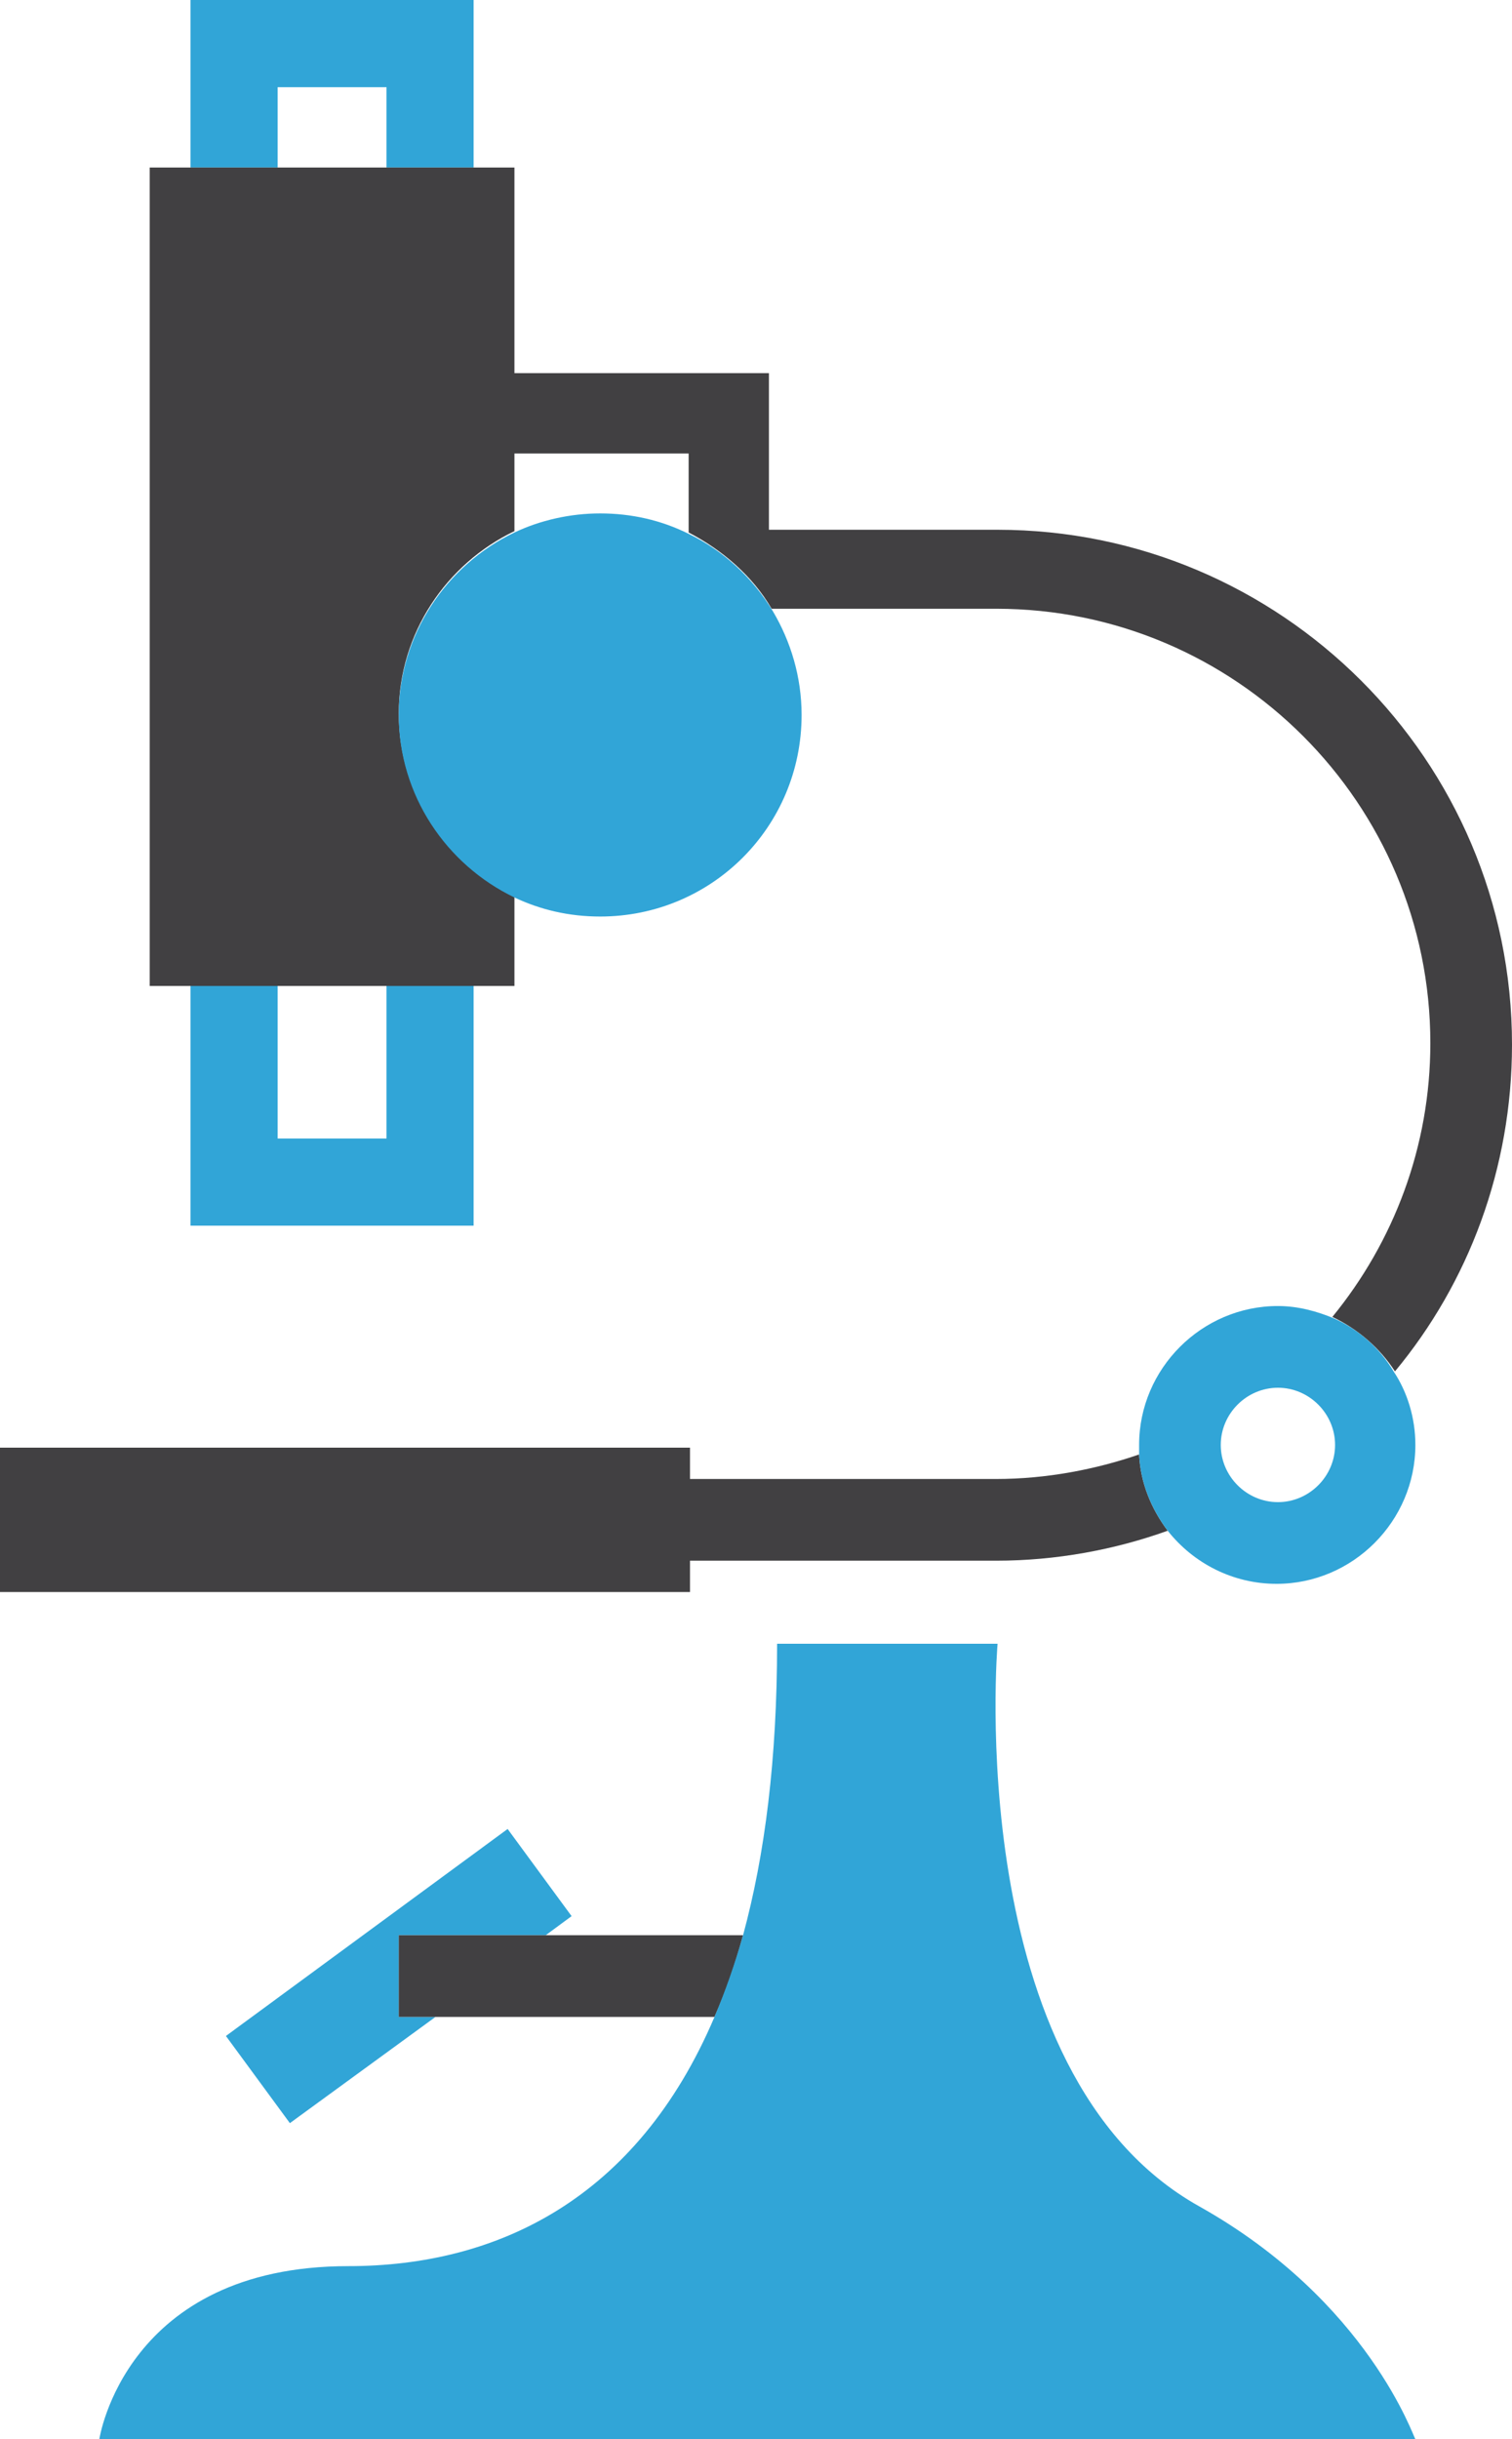 <?xml version="1.0" encoding="utf-8"?>
<!-- Generator: Adobe Illustrator 18.1.1, SVG Export Plug-In . SVG Version: 6.00 Build 0)  -->
<svg version="1.1" xmlns="http://www.w3.org/2000/svg" xmlns:xlink="http://www.w3.org/1999/xlink" x="0px" y="0px"
	 viewBox="0 0 111.1 179.1" enable-background="new 0 0 111.1 179.1" xml:space="preserve">
<g id="Layer_1">
	<g>
		<path fill="none" d="M50.6,39.2v-5.8H37.8V39c1.9-0.9,4-1.4,6.3-1.4C46.4,37.6,48.6,38.2,50.6,39.2z"/>
		<rect x="20.4" y="72.3" fill="none" width="8" height="11.3"/>
		<rect x="20.4" y="6.4" fill="none" width="8" height="5.9"/>
		<polygon fill="#31A5D7" points="28.4,83.6 20.4,83.6 20.4,72.3 14,72.3 14,90 34.8,90 34.8,72.3 28.4,72.3 		"/>
		<polygon fill="#31A5D7" points="20.4,6.4 28.4,6.4 28.4,12.3 34.8,12.3 34.8,0 14,0 14,12.3 20.4,12.3 		"/>
		<polygon fill="#31A5D7" points="29.3,142.1 40.1,142.1 42,140.7 37.3,134.3 16.6,149.5 21.3,155.9 32,148.1 29.3,148.1 		"/>
		<path fill="#414042" d="M40.1,142.1H29.3v6H32h20.5c0.8-1.8,1.5-3.8,2.1-6H40.1z"/>
		<path fill="#31A5D7" d="M88.1,162c-17.5-9.8-14.8-41.3-14.8-41.3H57.1c0,8.5-0.9,15.5-2.5,21.4c-0.6,2.1-1.3,4.1-2.1,6
			c-5.7,13.4-16,18.3-26.9,18.3c-16.4,0-18.3,12.7-18.3,12.7h96.7C103.9,179.1,100.6,169,88.1,162z"/>
		<path fill="#414042" d="M102.5,100.7c5.4-6.5,8.6-14.9,8.6-24c0-20.9-17-37.8-37.8-37.8H56.5V27.4H37.8V12.3h-3h-6.4h-8H14h-3
			v60.1h3h6.4h8h6.4h3v-6.6c-5-2.4-8.5-7.5-8.5-13.4c0-5.9,3.5-11,8.5-13.4v-5.7h12.8v5.8c2.5,1.3,4.7,3.2,6.1,5.6h16.5
			c17.6,0,31.9,14.3,31.9,31.9c0,7.6-2.7,14.6-7.2,20.1C99.8,97.6,101.4,99,102.5,100.7z"/>
		<path fill="#414042" d="M73.2,108.6H50.7v-2.3H0v10.6h50.7v-2.3h22.5c4.4,0,8.7-0.8,12.6-2.2c-1.2-1.6-2-3.5-2.1-5.6
			C80.5,107.9,76.9,108.6,73.2,108.6z"/>
		<path fill="#31A5D7" d="M98,96.8c-1.2-0.5-2.6-0.9-4.1-0.9c-5.6,0-10.2,4.6-10.2,10.2c0,0.2,0,0.4,0,0.7c0.1,2.1,0.9,4,2.1,5.6
			c1.9,2.4,4.8,3.9,8,3.9c5.6,0,10.2-4.6,10.2-10.2c0-2-0.6-3.9-1.6-5.4C101.4,99,99.8,97.6,98,96.8z M93.9,110.3
			c-2.3,0-4.2-1.9-4.2-4.2c0-2.3,1.9-4.2,4.2-4.2c2.3,0,4.2,1.9,4.2,4.2C98.1,108.4,96.2,110.3,93.9,110.3z"/>
		<path fill="#31A5D7" d="M50.6,39.2c-2-1-4.2-1.5-6.5-1.5c-2.2,0-4.4,0.5-6.3,1.4c-5,2.4-8.5,7.5-8.5,13.4c0,5.9,3.5,11,8.5,13.4
			c1.9,0.9,4,1.4,6.3,1.4c8.2,0,14.8-6.6,14.8-14.8c0-2.8-0.8-5.4-2.1-7.6C55.3,42.4,53.1,40.4,50.6,39.2z"/>
	</g>
</g>
<g id="Layer_2">
</g>
<g id="Layer_3">
</g>
<g id="Layer_4">
</g>
</svg>
